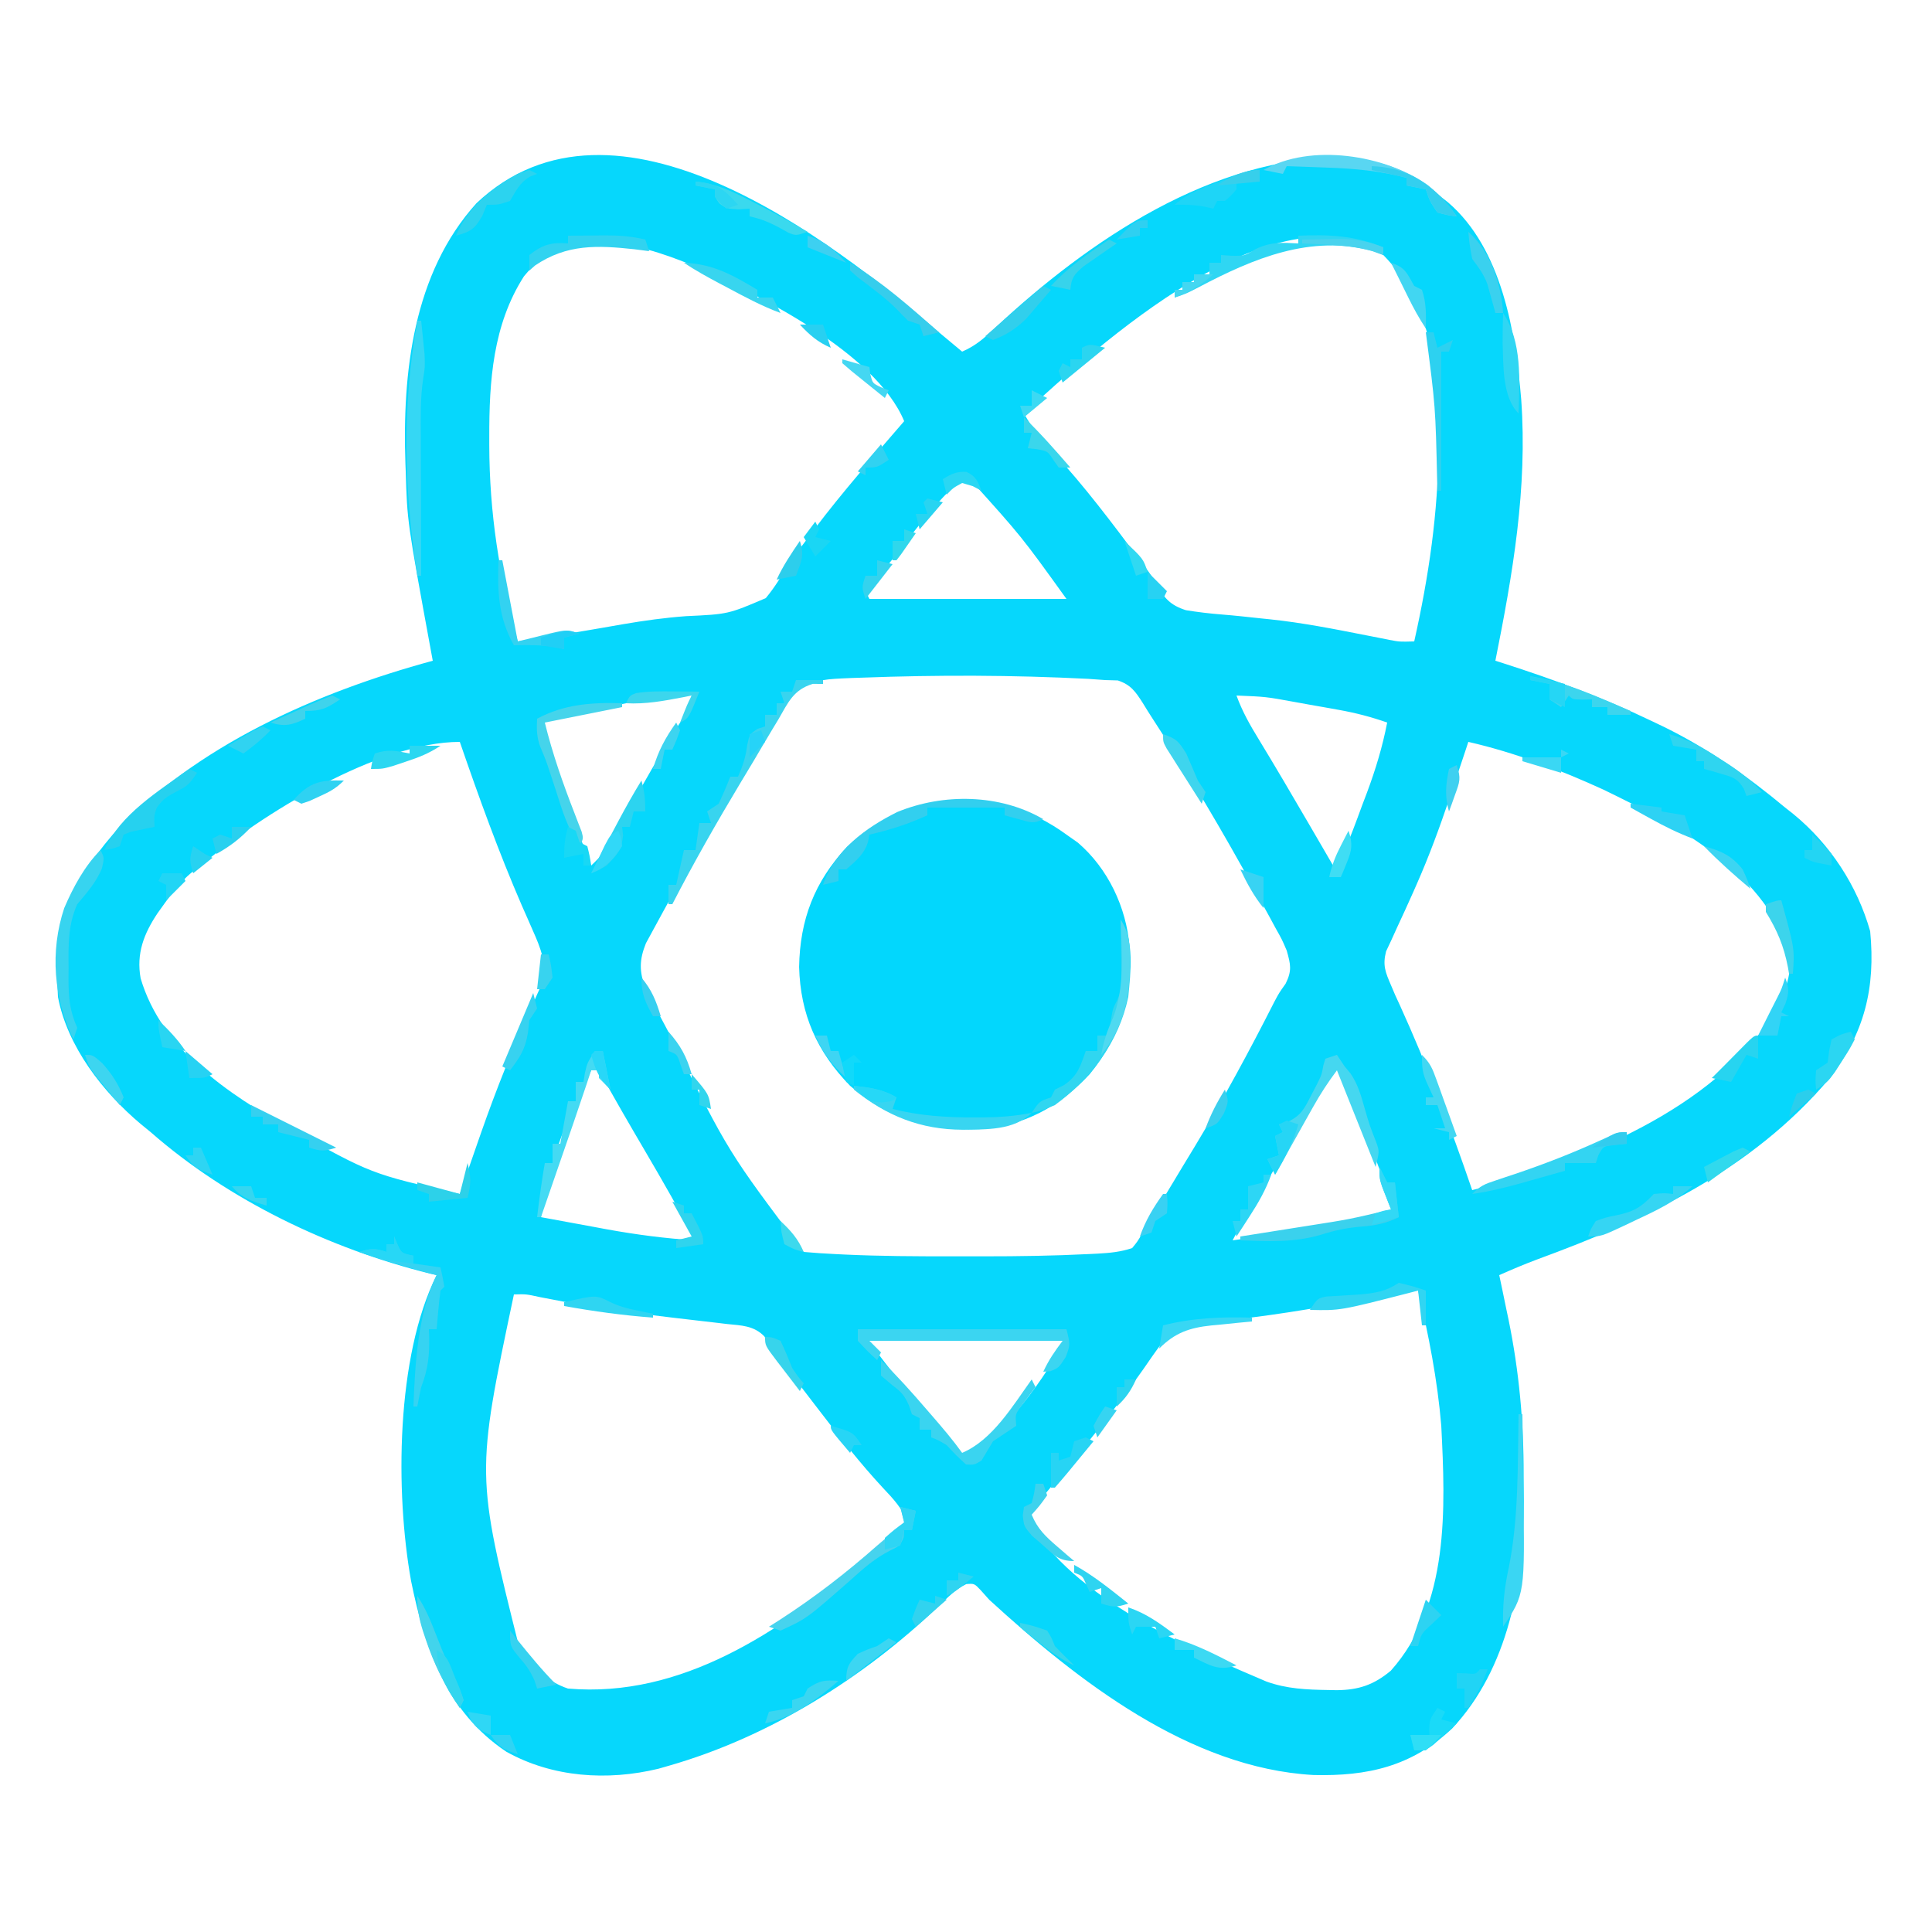 <?xml version="1.0" encoding="UTF-8"?>
<svg version="1.1" xmlns="http://www.w3.org/2000/svg" width="500" height="500">
<path d="M0 0 C1.994 1.674 3.996 3.338 6 5 C9.562 3.476 11.903 1.358 14.688 -1.312 C38.87 -23.807 70.864 -45.579 105.039 -45.277 C114.758 -44.597 122.806 -41.539 130 -35 C130.58 -34.545 131.16 -34.09 131.758 -33.621 C145.711 -21.639 149.243 0.085 150.688 17.383 C152.347 40.328 148.488 62.591 144 85 C144.646 85.205 145.292 85.409 145.958 85.62 C159.176 89.86 171.863 94.549 184.375 100.562 C185.46 101.08 186.544 101.597 187.661 102.13 C199.088 107.751 209.239 114.86 219 123 C219.699 123.552 220.397 124.103 221.117 124.672 C230.614 132.432 237.662 143.198 241 155 C242.416 169.685 239.56 181.427 230.336 193.258 C210.158 216.945 183.418 229.434 154.677 239.992 C151.4 241.226 148.199 242.578 145 244 C145.266 245.258 145.531 246.516 145.805 247.812 C146.162 249.542 146.519 251.271 146.875 253 C147.136 254.23 147.136 254.23 147.402 255.484 C150.143 268.883 151.355 282.061 151.316 295.709 C151.313 297.999 151.336 300.288 151.361 302.578 C151.451 323.108 147.364 345.81 132.836 361.309 C122.337 371.14 110.956 373.722 96.922 373.371 C64.781 371.578 35.787 348.864 13 328 C11.935 326.805 11.935 326.805 10.848 325.586 C9.161 323.799 9.161 323.799 7.066 323.957 C4.173 325.418 2.247 327.411 -0.062 329.688 C-19.586 348.279 -44 363.576 -70 371 C-71.286 371.369 -71.286 371.369 -72.598 371.746 C-85.802 374.943 -100.042 374.009 -111.969 367.34 C-127.474 356.967 -133.073 340.584 -136.624 323.104 C-140.706 300.263 -140.558 265.116 -130 244 C-130.55 243.876 -131.101 243.752 -131.668 243.625 C-157.646 237.181 -183.819 224.677 -204 207 C-204.852 206.304 -205.704 205.608 -206.582 204.891 C-216.354 196.665 -225.577 184.849 -228 172 C-229.103 154.773 -225.224 143.238 -213.875 130.062 C-192.362 106.944 -161.052 93.17 -131 85 C-131.12 84.35 -131.241 83.699 -131.365 83.029 C-137.62 48.976 -137.62 48.976 -138 36 C-138.026 35.324 -138.052 34.648 -138.078 33.952 C-138.894 10.519 -136.094 -15.291 -119.688 -33.406 C-83.883 -67.222 -28.052 -24.192 0 0 Z M-107.398 -14.496 C-115.451 -1.945 -116.412 12.638 -116.375 27.125 C-116.375 27.819 -116.376 28.512 -116.376 29.227 C-116.343 46.614 -113.81 63.288 -109 80 C-102.869 79.082 -96.746 78.135 -90.637 77.082 C-89.673 76.917 -88.71 76.753 -87.717 76.583 C-85.676 76.232 -83.636 75.877 -81.597 75.517 C-76.208 74.593 -70.885 73.862 -65.43 73.461 C-54.557 72.955 -54.557 72.955 -44.812 68.789 C-42.497 65.983 -40.767 63.177 -39 60 C-37.527 57.98 -36.026 55.98 -34.5 54 C-33.754 52.997 -33.007 51.994 -32.238 50.961 C-24.928 41.291 -16.915 32.174 -9 23 C-16.368 5.188 -47.197 -10.063 -64.164 -17.492 C-78.334 -23.308 -96.46 -28.107 -107.398 -14.496 Z M22 21 C24.157 24.889 26.644 27.953 29.688 31.188 C37.8 39.991 44.921 49.484 52.07 59.07 C52.563 59.71 53.056 60.35 53.564 61.01 C55 63 55 63 56.203 65.196 C58.337 68.804 59.864 70.643 63.943 71.924 C67.015 72.416 70.061 72.784 73.162 73.028 C76.626 73.301 80.077 73.689 83.531 74.059 C84.235 74.13 84.938 74.202 85.663 74.276 C94.075 75.159 102.324 76.791 110.62 78.427 C111.667 78.631 112.714 78.836 113.793 79.047 C114.706 79.231 115.619 79.415 116.559 79.604 C119.246 80.107 119.246 80.107 123 80 C126.795 63.051 129.169 46.83 129.312 29.438 C129.33 28.147 129.348 26.857 129.366 25.528 C129.354 9.305 126.863 -7.985 115 -20 C87.193 -38.727 40.693 3.851 22 21 Z M2.562 41.125 C-2.195 45.986 -6.285 51.323 -10.434 56.699 C-13.17 60.242 -16.041 63.641 -19 67 C-18.67 67.66 -18.34 68.32 -18 69 C-1.17 69 15.66 69 33 69 C21.344 52.801 21.344 52.801 8 38 C5.176 38 4.551 39.148 2.562 41.125 Z M-19.812 89.375 C-20.742 89.406 -21.672 89.437 -22.631 89.468 C-30.017 89.785 -30.017 89.785 -37 92 C-39.296 94.511 -40.932 97.31 -42.625 100.25 C-43.134 101.097 -43.644 101.944 -44.169 102.817 C-45.25 104.622 -46.322 106.433 -47.385 108.249 C-48.944 110.904 -50.535 113.538 -52.137 116.168 C-58.098 126.014 -63.778 136.02 -69.288 146.125 C-69.965 147.365 -70.647 148.603 -71.333 149.839 C-72.293 151.573 -73.235 153.318 -74.176 155.062 C-74.721 156.064 -75.267 157.066 -75.829 158.098 C-77.564 162.398 -77.596 165.429 -75.953 169.763 C-75.462 170.704 -74.971 171.644 -74.465 172.613 C-73.91 173.684 -73.356 174.755 -72.785 175.858 C-72.175 176.998 -71.566 178.138 -70.938 179.312 C-70.303 180.514 -69.67 181.716 -69.036 182.918 C-54.476 212.193 -54.476 212.193 -35 238 C-32.265 238.245 -29.554 238.424 -26.812 238.555 C-25.965 238.597 -25.118 238.639 -24.245 238.682 C-15.102 239.098 -5.963 239.151 3.188 239.13 C5.998 239.125 8.808 239.13 11.617 239.137 C20.652 239.14 29.663 239.007 38.688 238.555 C39.882 238.497 39.882 238.497 41.1 238.437 C44.27 238.259 46.973 238.009 50 237 C51.409 235.273 51.409 235.273 52.68 233.082 C53.19 232.251 53.699 231.421 54.225 230.565 C54.769 229.657 55.314 228.748 55.875 227.812 C56.447 226.871 57.02 225.929 57.609 224.958 C59.415 221.978 61.208 218.989 63 216 C64.108 214.173 65.216 212.346 66.324 210.52 C73.642 198.373 80.352 185.976 86.764 173.33 C88 171 88 171 89.716 168.578 C91.4 165.196 91.021 163.599 90 160 C88.783 157.15 88.783 157.15 87.191 154.324 C86.614 153.258 86.037 152.191 85.443 151.092 C84.822 149.969 84.202 148.845 83.562 147.688 C82.92 146.512 82.277 145.336 81.635 144.16 C73.41 129.144 64.704 114.427 55.353 100.081 C54.462 98.71 53.592 97.325 52.745 95.927 C50.868 92.987 49.658 91.219 46.289 90.098 C45.204 90.065 44.118 90.033 43 90 C41.529 89.895 40.057 89.789 38.586 89.684 C19.131 88.696 -0.347 88.645 -19.812 89.375 Z M77 94 C78.488 98.091 80.475 101.606 82.75 105.312 C87.109 112.47 91.346 119.695 95.562 126.938 C96.194 128.023 96.826 129.108 97.478 130.226 C98.986 132.817 100.493 135.408 102 138 C104.419 135.041 105.849 132.247 107.191 128.676 C107.579 127.646 107.966 126.617 108.365 125.557 C108.76 124.486 109.155 123.416 109.562 122.312 C110.161 120.736 110.161 120.736 110.771 119.127 C113.008 113.126 114.782 107.289 116 101 C111.845 99.526 107.803 98.489 103.465 97.711 C102.243 97.492 101.022 97.273 99.764 97.047 C98.501 96.825 97.238 96.603 95.938 96.375 C94.671 96.146 93.404 95.916 92.1 95.68 C84.597 94.31 84.597 94.31 77 94 Z M-82.938 96.375 C-84.831 96.708 -84.831 96.708 -86.764 97.047 C-88.596 97.376 -88.596 97.376 -90.465 97.711 C-91.575 97.91 -92.684 98.109 -93.828 98.314 C-96.986 98.997 -99.957 99.92 -103 101 C-100.908 109.5 -98.016 117.549 -94.812 125.688 C-94.349 126.878 -93.886 128.068 -93.408 129.295 C-92.277 132.199 -91.141 135.1 -90 138 C-87.305 135.462 -85.314 133.141 -83.59 129.867 C-83.162 129.069 -82.735 128.271 -82.294 127.449 C-81.846 126.599 -81.399 125.75 -80.938 124.875 C-76.673 116.927 -72.166 109.191 -67.353 101.562 C-64.888 98.051 -64.888 98.051 -64 94 C-70.437 93.804 -76.629 95.232 -82.938 96.375 Z M137 106 C136.76 106.732 136.52 107.464 136.272 108.218 C135.111 111.733 133.935 115.243 132.75 118.75 C132.533 119.393 132.316 120.037 132.093 120.7 C129.536 128.244 126.816 135.661 123.594 142.949 C123.314 143.583 123.034 144.217 122.746 144.87 C121.39 147.925 120.005 150.96 118.585 153.985 C118.088 155.082 117.59 156.179 117.078 157.309 C116.629 158.266 116.179 159.223 115.716 160.209 C114.786 163.835 115.539 165.596 117 169 C117.534 170.253 117.534 170.253 118.078 171.532 C118.465 172.369 118.852 173.207 119.25 174.07 C126.396 189.793 132.415 205.671 138 222 C165.406 215.144 200.864 201.218 216.398 175.703 C219.03 170.589 221.021 165.771 220 160 C212.66 138.913 190.906 127.537 171.953 118.352 C160.753 113.224 149.022 108.746 137 106 Z M-191 138 C-191.83 138.624 -192.66 139.248 -193.516 139.891 C-196.238 142.202 -198.122 144.592 -200.188 147.5 C-201.199 148.908 -201.199 148.908 -202.23 150.344 C-205.762 155.645 -207.767 160.76 -206.602 167.203 C-201.111 185.677 -183.953 197.139 -167.964 206.04 C-146.919 217.833 -146.919 217.833 -124 223 C-123.724 222.197 -123.449 221.394 -123.165 220.567 C-121.848 216.75 -120.521 212.936 -119.188 209.125 C-118.945 208.431 -118.703 207.737 -118.453 207.022 C-114.536 195.851 -110.202 184.967 -105.266 174.202 C-104.823 173.206 -104.379 172.21 -103.922 171.184 C-103.526 170.323 -103.13 169.463 -102.722 168.576 C-101.317 163.561 -103.105 159.306 -105.152 154.711 C-105.595 153.7 -106.037 152.688 -106.493 151.646 C-107.208 150.027 -107.208 150.027 -107.938 148.375 C-113.966 134.468 -119.064 120.326 -124 106 C-145.048 106 -175.502 124.803 -191 138 Z M102 189 C101.304 190.371 101.304 190.371 100.594 191.77 C93.761 205.026 86.112 217.783 78.439 230.564 C77.581 232.017 76.755 233.491 76 235 C97.093 232.031 97.093 232.031 118 228 C113.531 214.747 108.585 201.823 103 189 C102.67 189 102.34 189 102 189 Z M-90 191 C-98.805 209.457 -98.805 209.457 -103 229 C-98.585 229.822 -94.168 230.631 -89.75 231.438 C-88.515 231.668 -87.28 231.898 -86.008 232.135 C-78.345 233.526 -70.775 234.525 -63 235 C-67.195 227.195 -71.572 219.513 -76.062 211.875 C-80.123 204.96 -84.147 198.033 -88 191 C-88.66 191 -89.32 191 -90 191 Z M-110 249 C-119.844 295.596 -119.844 295.596 -108.492 340.875 C-105.299 345.422 -101.303 349.232 -96 351 C-66.554 353.52 -41.269 336.258 -19.555 318.184 C-15.651 314.847 -11.805 311.448 -8 308 C-9.543 304.38 -11.739 301.966 -14.438 299.125 C-20.381 292.736 -25.695 285.921 -31 279 C-31.563 278.268 -32.125 277.536 -32.705 276.781 C-43.857 262.258 -43.857 262.258 -45.182 259.858 C-47.932 257.047 -51.092 257.038 -54.832 256.656 C-56.003 256.514 -56.003 256.514 -57.198 256.37 C-58.869 256.168 -60.541 255.975 -62.214 255.789 C-66.546 255.307 -70.87 254.77 -75.195 254.238 C-76.046 254.135 -76.896 254.032 -77.772 253.926 C-86.329 252.872 -94.772 251.359 -103.23 249.699 C-106.853 248.909 -106.853 248.909 -110 249 Z M115.465 249.207 C114.095 249.466 112.726 249.724 111.356 249.981 C110.635 250.117 109.914 250.253 109.171 250.393 C96.701 252.736 84.303 254.803 71.656 255.974 C63.692 256.746 63.692 256.746 57.62 261.672 C56.021 263.807 54.506 265.986 53 268.188 C46.715 277.131 39.994 285.605 33 294 C31.987 295.221 30.974 296.443 29.961 297.664 C27.648 300.449 25.327 303.227 23 306 C30.851 325.21 64.018 340.387 82 348 C82.889 348.383 83.779 348.766 84.695 349.16 C89.972 351.083 95.187 351.29 100.75 351.375 C101.472 351.389 102.194 351.403 102.938 351.418 C108.65 351.365 112.565 350.034 116.941 346.379 C132.153 329.334 131.076 304.387 130 283 C129.024 271.187 126.731 259.522 124 248 C121.075 248 118.338 248.657 115.465 249.207 Z M-19 260 C-13.97 266.712 -13.97 266.712 -8.75 273.25 C-7.993 274.169 -7.237 275.088 -6.457 276.035 C-2.316 281.033 1.837 286.02 6 291 C16.278 286.628 28.075 269.849 33 260 C15.84 260 -1.32 260 -19 260 Z " fill="#06D7FC" transform="translate(243,86)"/>
<path d="M0 0 C0.969 0.681 1.939 1.361 2.938 2.062 C10.751 8.745 15.515 18.867 16.312 28.953 C16.822 41.632 14.207 52.016 6 62 C-1.764 70.385 -11.137 75.48 -22.602 76.238 C-35.726 76.601 -45.853 73.801 -56 65 C-64.586 56.177 -68.863 46.531 -69.188 34.25 C-68.987 22.045 -65.236 12.185 -56.812 3.188 C-40.623 -11.944 -17.776 -13.036 0 0 Z " fill="#02D7FD" transform="translate(276,216)"/>
<path d="M0 0 C0.33 0 0.66 0 1 0 C1.198 1.853 1.383 3.708 1.562 5.562 C1.667 6.595 1.771 7.628 1.879 8.691 C2 12 2 12 1.514 15.021 C0.765 19.989 0.876 24.952 0.902 29.965 C0.904 30.998 0.905 32.031 0.907 33.096 C0.912 36.377 0.925 39.657 0.938 42.938 C0.943 45.17 0.947 47.402 0.951 49.635 C0.962 55.09 0.979 60.545 1 66 C0.67 66 0.34 66 0 66 C-3.483 43.446 -3.978 22.468 0 0 Z " fill="#35D7F4" transform="translate(108,83)"/>
<path d="M0 0 C2.31 0 4.62 0 7 0 C7 0.33 7 0.66 7 1 C6.125 0.996 5.249 0.992 4.348 0.988 C-0.676 2.506 -2.013 5.795 -4.562 10.188 C-5.071 11.03 -5.58 11.872 -6.104 12.739 C-7.755 15.482 -9.377 18.241 -11 21 C-12.127 22.877 -13.256 24.754 -14.387 26.629 C-20.567 36.928 -26.496 47.324 -32 58 C-32.33 58 -32.66 58 -33 58 C-33 56.35 -33 54.7 -33 53 C-32.34 53 -31.68 53 -31 53 C-30.34 50.03 -29.68 47.06 -29 44 C-28.01 44 -27.02 44 -26 44 C-25.67 41.69 -25.34 39.38 -25 37 C-24.01 37 -23.02 37 -22 37 C-22.495 35.515 -22.495 35.515 -23 34 C-22.01 33.34 -21.02 32.68 -20 32 C-18.929 29.699 -17.92 27.366 -17 25 C-16.34 25 -15.68 25 -15 25 C-13.757 22.184 -12.987 19.89 -12.625 16.812 C-12 14 -12 14 -9.938 12.625 C-9.298 12.419 -8.659 12.213 -8 12 C-8 11.01 -8 10.02 -8 9 C-7.01 9 -6.02 9 -5 9 C-5 8.01 -5 7.02 -5 6 C-4.34 6 -3.68 6 -3 6 C-3.33 5.01 -3.66 4.02 -4 3 C-3.01 3 -2.02 3 -1 3 C-0.67 2.01 -0.34 1.02 0 0 Z " fill="#38D4EF" transform="translate(206,176)"/>
<path d="M0 0 C-2.547 1.274 -3.428 0.802 -6.125 0.062 C-6.849 -0.132 -7.574 -0.327 -8.32 -0.527 C-8.875 -0.683 -9.429 -0.839 -10 -1 C-10 -1.66 -10 -2.32 -10 -3 C-16.6 -3 -23.2 -3 -30 -3 C-30 -2.34 -30 -1.68 -30 -1 C-34.961 1.274 -39.678 2.786 -45 4 C-45.115 4.603 -45.229 5.207 -45.348 5.828 C-46.335 9.116 -48.467 10.776 -51 13 C-51.66 13 -52.32 13 -53 13 C-53 13.99 -53 14.98 -53 16 C-54.32 16.33 -55.64 16.66 -57 17 C-53.966 8.054 -46.01 2.247 -37.805 -1.844 C-25.892 -6.755 -11.232 -6.544 0 0 Z " fill="#32CFEF" transform="translate(270,212)"/>
<path d="M0 0 C0.66 0.99 1.32 1.98 2 3 C2.494 3.589 2.987 4.178 3.496 4.785 C5.381 7.561 6.143 10.216 7.062 13.438 C8.409 18.126 8.409 18.126 10.184 22.66 C11 25 11 25 10 29 C6.7 20.75 3.4 12.5 0 4 C-2.344 7.125 -4.238 10.039 -6.137 13.422 C-6.714 14.447 -7.29 15.471 -7.885 16.527 C-8.777 18.123 -8.777 18.123 -9.688 19.75 C-10.597 21.368 -10.597 21.368 -11.525 23.02 C-13.019 25.678 -14.511 28.338 -16 31 C-16.66 29.68 -17.32 28.36 -18 27 C-17.01 26.67 -16.02 26.34 -15 26 C-15.33 24.35 -15.66 22.7 -16 21 C-15.34 20.67 -14.68 20.34 -14 20 C-14.33 19.34 -14.66 18.68 -15 18 C-14.242 17.781 -13.484 17.562 -12.703 17.336 C-9.271 15.64 -8.471 14.004 -6.75 10.625 C-6.25 9.669 -5.75 8.712 -5.234 7.727 C-3.942 5.133 -3.942 5.133 -3.516 2.711 C-3.345 2.146 -3.175 1.582 -3 1 C-2.01 0.67 -1.02 0.34 0 0 Z " fill="#45D7F0" transform="translate(346,273)"/>
<path d="M0 0 C0.268 0.639 0.536 1.279 0.812 1.938 C1.887 4.331 1.887 4.331 5 5 C5 5.66 5 6.32 5 7 C7.31 7.33 9.62 7.66 12 8 C12.382 9.656 12.714 11.325 13 13 C12.67 13.33 12.34 13.66 12 14 C11.767 15.682 11.587 17.371 11.438 19.062 C11.354 19.982 11.27 20.901 11.184 21.848 C11.093 22.913 11.093 22.913 11 24 C10.34 24 9.68 24 9 24 C9.023 24.58 9.046 25.16 9.07 25.758 C9.183 30.653 8.786 34.377 7 39 C6.639 40.661 6.295 42.326 6 44 C5.67 44 5.34 44 5 44 C5.383 33.325 6.15 19.7 11 10 C10.31 9.818 9.621 9.636 8.91 9.449 C2.863 7.832 -3.088 6.058 -9 4 C-5.99 3.066 -5.133 2.956 -2 4 C-2 3.34 -2 2.68 -2 2 C-1.34 2 -0.68 2 0 2 C0 1.34 0 0.68 0 0 Z " fill="#36D3F2" transform="translate(102,320)"/>
<path d="M0 0 C8.054 -0.336 14.498 -0.052 22 3 C22 3.66 22 4.32 22 5 C21.134 4.67 20.267 4.34 19.375 4 C3.315 -0.459 -11.722 5.919 -25.699 13.293 C-29 15 -29 15 -32 16 C-32 15.34 -32 14.68 -32 14 C-31.34 14 -30.68 14 -30 14 C-30 13.34 -30 12.68 -30 12 C-29.01 12 -28.02 12 -27 12 C-27 11.34 -27 10.68 -27 10 C-25.68 10 -24.36 10 -23 10 C-23 9.01 -23 8.02 -23 7 C-22.01 7 -21.02 7 -20 7 C-20 6.34 -20 5.68 -20 5 C-18.701 5.093 -18.701 5.093 -17.375 5.188 C-13.96 5.231 -13.96 5.231 -11.125 3.5 C-7.09 1.563 -4.433 1.771 0 2 C0 1.34 0 0.68 0 0 Z " fill="#2FD6F3" transform="translate(336,61)"/>
<path d="M0 0 C4.112 3.996 7.884 8.22 11.625 12.562 C12.484 13.552 12.484 13.552 13.359 14.561 C16.016 17.634 18.63 20.697 21 24 C28.873 20.676 34.147 11.747 39 5 C39.495 5.99 39.495 5.99 40 7 C39.639 7.471 39.278 7.941 38.906 8.426 C38.442 9.048 37.978 9.671 37.5 10.312 C37.036 10.927 36.572 11.542 36.094 12.176 C34.743 14.074 34.743 14.074 35 17 C33 18.333 31 19.667 29 21 C27.994 22.663 26.993 24.329 26 26 C24.125 27.125 24.125 27.125 22 27 C19.5 24.688 19.5 24.688 17 22 C14.834 20.705 14.834 20.705 13 20 C13 19.34 13 18.68 13 18 C12.01 18 11.02 18 10 18 C10 17.01 10 16.02 10 15 C9.34 14.67 8.68 14.34 8 14 C7.629 12.886 7.629 12.886 7.25 11.75 C5.974 8.942 5.24 8.231 2.875 6.438 C1.452 5.231 1.452 5.231 0 4 C0 2.68 0 1.36 0 0 Z " fill="#3AD4F0" transform="translate(228,352)"/>
<path d="M0 0 C1 2 1 2 0.375 4.75 C-1.202 8.478 -3.418 10.902 -6 14 C-8.453 19.436 -8.299 24.717 -8.25 30.562 C-8.258 31.495 -8.265 32.428 -8.273 33.389 C-8.26 38.132 -7.981 41.626 -6 46 C-6.33 46.99 -6.66 47.98 -7 49 C-12.108 38.441 -13.119 26.2 -9.375 15 C-7.117 9.707 -4.106 4.106 0 0 Z " fill="#37D4F0" transform="translate(26,220)"/>
<path d="M0 0 C3.664 5.496 2.6 13.543 2 20 C-0.455 31.605 -7.508 41.08 -17 48 C-20.562 49.5 -20.562 49.5 -23 50 C-21 47 -21 47 -18 46 C-17.67 45.34 -17.34 44.68 -17 44 C-15.824 43.412 -15.824 43.412 -14.625 42.812 C-11.034 40.333 -10.456 38.061 -9 34 C-8.01 34 -7.02 34 -6 34 C-6 32.68 -6 31.36 -6 30 C-5.01 30 -4.02 30 -3 30 C-2.814 28.391 -2.814 28.391 -2.625 26.75 C-2 23 -2 23 -0.973 21.05 C0.157 18.669 0.231 17.076 0.195 14.453 C0.189 13.609 0.182 12.764 0.176 11.895 C0.159 11.022 0.142 10.149 0.125 9.25 C0.116 8.362 0.107 7.474 0.098 6.559 C0.074 4.372 0.041 2.186 0 0 Z " fill="#30D6F0" transform="translate(290,238)"/>
<path d="M0 0 C17.82 0 35.64 0 54 0 C55 4 55 4 53.812 7.188 C52 10 52 10 49.812 10.875 C48.915 10.937 48.915 10.937 48 11 C49.424 7.932 50.908 5.79 53 3 C36.5 3 20 3 3 3 C3.99 3.99 4.98 4.98 6 6 C5.67 6.66 5.34 7.32 5 8 C2.5 5.688 2.5 5.688 0 3 C0 2.01 0 1.02 0 0 Z " fill="#3BD5F1" transform="translate(222,344)"/>
<path d="M0 0 C0.66 0 1.32 0 2 0 C2.66 3.3 3.32 6.6 4 10 C3.01 9.01 2.02 8.02 1 7 C1 6.34 1 5.68 1 5 C0.34 5 -0.32 5 -1 5 C-1.388 6.174 -1.776 7.349 -2.176 8.559 C-4.46 15.411 -6.829 22.235 -9.188 29.062 C-9.656 30.419 -10.124 31.775 -10.592 33.131 C-11.727 36.421 -12.864 39.71 -14 43 C-14.33 43 -14.66 43 -15 43 C-14.434 38.31 -13.815 33.655 -13 29 C-12.34 29 -11.68 29 -11 29 C-11 27.35 -11 25.7 -11 24 C-10.34 24 -9.68 24 -9 24 C-8.34 20.37 -7.68 16.74 -7 13 C-6.34 13 -5.68 13 -5 13 C-5 11.35 -5 9.7 -5 8 C-4.34 8 -3.68 8 -3 8 C-2.876 7.237 -2.752 6.474 -2.625 5.688 C-2 3 -2 3 0 0 Z " fill="#44DAF3" transform="translate(154,272)"/>
<path d="M0 0 C4.056 0.468 7.466 0.88 11 3 C10.67 3.99 10.34 4.98 10 6 C16.942 7.747 23.689 8.193 30.812 8.188 C31.624 8.188 32.436 8.189 33.273 8.189 C37.619 8.15 41.721 7.861 46 7 C41.431 11.569 34.31 11.275 28.188 11.375 C17.259 11.35 8.506 7.826 0 1 C0 0.67 0 0.34 0 0 Z " fill="#38D5F1" transform="translate(221,281)"/>
<path d="M0 0 C2.885 2.397 5.267 4.988 7.438 8.062 C5.062 7.75 5.062 7.75 2.438 7.062 C0.438 4.062 0.438 4.062 -0.562 1.062 C-3.038 0.568 -3.038 0.568 -5.562 0.062 C-5.562 -0.598 -5.562 -1.258 -5.562 -1.938 C-12.474 -3.696 -19.009 -4.336 -26.125 -4.562 C-27.134 -4.601 -28.142 -4.64 -29.182 -4.68 C-31.642 -4.773 -34.102 -4.859 -36.562 -4.938 C-36.892 -4.277 -37.222 -3.618 -37.562 -2.938 C-39.212 -3.268 -40.862 -3.598 -42.562 -3.938 C-30.407 -10.95 -11.02 -7.869 0 0 Z " fill="#59D6F2" transform="translate(369.562,47.938)"/>
<path d="M0 0 C0.66 1.32 1.32 2.64 2 4 C2.66 4 3.32 4 4 4 C4.495 8.455 4.495 8.455 5 13 C1.77 14.615 -1.073 15.166 -4.625 15.438 C-8.37 15.735 -11.612 16.422 -15.188 17.562 C-22.097 19.608 -28.856 19.26 -36 19 C-36 18.67 -36 18.34 -36 18 C-35.103 17.859 -34.206 17.718 -33.281 17.573 C-29.919 17.043 -26.557 16.509 -23.195 15.974 C-21.746 15.744 -20.297 15.515 -18.848 15.287 C-7.838 13.567 -7.838 13.567 3 11 C2.77 10.415 2.54 9.83 2.303 9.228 C0 3.375 0 3.375 0 0 Z " fill="#3AD1ED" transform="translate(357,302)"/>
<path d="M0 0 C0 0.99 0 1.98 0 3 C-1.423 3.124 -1.423 3.124 -2.875 3.25 C-6.105 3.651 -6.105 3.651 -7.375 6.062 C-7.581 6.702 -7.787 7.341 -8 8 C-10.64 8 -13.28 8 -16 8 C-16 8.66 -16 9.32 -16 10 C-18.874 10.816 -21.749 11.628 -24.625 12.438 C-25.433 12.668 -26.241 12.898 -27.074 13.135 C-31.367 14.339 -35.575 15.377 -40 16 C-37.882 13.882 -36.777 13.434 -33.992 12.52 C-32.77 12.109 -32.77 12.109 -31.523 11.69 C-30.649 11.4 -29.775 11.111 -28.875 10.812 C-21.356 8.265 -14.067 5.444 -6.851 2.134 C-2.178 0 -2.178 0 0 0 Z " fill="#33D4F2" transform="translate(421,293)"/>
<path d="M0 0 C0.33 0 0.66 0 1 0 C1.075 4.834 1.129 9.668 1.165 14.502 C1.18 16.139 1.2 17.775 1.226 19.412 C1.651 46.524 1.651 46.524 -4 55 C-4.135 49.663 -3.725 45.114 -2.562 39.875 C0.071 26.833 -0.236 13.256 0 0 Z " fill="#3AD6F3" transform="translate(393,366)"/>
<path d="M0 0 C1.32 0.33 2.64 0.66 4 1 C3.67 2.65 3.34 4.3 3 6 C2.34 6 1.68 6 1 6 C0.959 6.598 0.917 7.196 0.875 7.812 C0 10 0 10 -2.637 11.277 C-6.573 13.293 -9.429 15.804 -12.688 18.75 C-24.226 28.895 -24.226 28.895 -31 32 C-31.99 31.67 -32.98 31.34 -34 31 C-33.068 30.406 -32.136 29.811 -31.176 29.199 C-22.19 23.387 -14.022 17.071 -6 10 C-4.564 8.769 -3.127 7.539 -1.688 6.312 C-0.801 5.549 0.086 4.786 1 4 C0.505 2.02 0.505 2.02 0 0 Z " fill="#46D3EE" transform="translate(233,390)"/>
<path d="M0 0 C0 0.33 0 0.66 0 1 C-6.6 2.32 -13.2 3.64 -20 5 C-17.997 13.129 -15.291 20.836 -12.25 28.624 C-11.946 29.42 -11.641 30.215 -11.328 31.035 C-11.049 31.751 -10.769 32.466 -10.481 33.203 C-10 35 -10 35 -11 37 C-13.985 32.594 -15.426 28.025 -17 23 C-17.517 21.415 -18.038 19.832 -18.562 18.25 C-18.807 17.508 -19.052 16.765 -19.305 16 C-19.864 14.391 -20.512 12.814 -21.188 11.25 C-22.105 8.709 -22.153 6.682 -22 4 C-14.971 0.241 -7.85 -0.249 0 0 Z " fill="#45D4EB" transform="translate(161,182)"/>
<path d="M0 0 C2.396 -0.027 4.792 -0.047 7.188 -0.062 C7.861 -0.071 8.535 -0.079 9.229 -0.088 C12.954 -0.106 16.379 0.107 20 1 C20.33 1.99 20.66 2.98 21 4 C19.721 3.835 18.442 3.67 17.125 3.5 C7.618 2.485 -0.252 2.12 -8.5 7.688 C-8.995 8.121 -9.49 8.554 -10 9 C-10 7.68 -10 6.36 -10 5 C-6.67 2.336 -4.223 1.638 0 2 C0 1.34 0 0.68 0 0 Z " fill="#31D3F0" transform="translate(147,61)"/>
<path d="M0 0 C0.66 0.33 1.32 0.66 2 1 C0.04 3.939 -0.541 4.477 -3.5 5.938 C-5.834 7.209 -6.892 7.845 -8.438 10.062 C-9.139 12.144 -9.139 12.144 -9 15 C-9.566 15.11 -10.132 15.219 -10.715 15.332 C-11.448 15.491 -12.182 15.649 -12.938 15.812 C-13.668 15.963 -14.399 16.114 -15.152 16.27 C-15.762 16.511 -16.372 16.752 -17 17 C-17.33 17.99 -17.66 18.98 -18 20 C-20.062 20.688 -20.062 20.688 -22 21 C-17.863 11.723 -7.99 5.753 0 0 Z " fill="#26D1EF" transform="translate(49,199)"/>
<path d="M0 0 C0.33 0 0.66 0 1 0 C2.32 6.93 3.64 13.86 5 21 C7.083 20.484 9.166 19.969 11.312 19.438 C17.625 17.875 17.625 17.875 21 19 C19.68 19.33 18.36 19.66 17 20 C17 20.99 17 21.98 17 23 C16.34 22.835 15.68 22.67 15 22.5 C11.269 21.878 7.781 21.936 4 22 C-0.055 14.759 -0.264 8.121 0 0 Z " fill="#33D2F1" transform="translate(129,145)"/>
<path d="M0 0 C0.66 0.33 1.32 0.66 2 1 C1.402 1.227 0.804 1.454 0.188 1.688 C-2.561 3.337 -3.392 5.274 -5 8 C-8 9 -8 9 -11 9 C-11.392 9.949 -11.784 10.898 -12.188 11.875 C-14.198 15.341 -15.227 15.98 -19 17 C-15.785 9.4 -9.962 5.003 -3 1 C-2.01 0.67 -1.02 0.34 0 0 Z " fill="#2CD3EF" transform="translate(137,44)"/>
<path d="M0 0 C3.688 0.875 3.688 0.875 7 2 C7 4.97 7 7.94 7 11 C6.67 11 6.34 11 6 11 C5.67 8.03 5.34 5.06 5 2 C4.261 2.193 3.523 2.387 2.762 2.586 C-15.147 7.183 -15.147 7.183 -23 7 C-21 4 -21 4 -18.645 3.523 C-17.71 3.474 -16.775 3.425 -15.812 3.375 C-14.829 3.309 -13.845 3.244 -12.832 3.176 C-11.897 3.118 -10.963 3.06 -10 3 C-6.053 2.624 -3.395 2.263 0 0 Z " fill="#31D5F2" transform="translate(362,332)"/>
<path d="M0 0 C0.826 2.892 1 4.887 1 8 C0.01 8 -0.98 8 -2 8 C-2.33 9.32 -2.66 10.64 -3 12 C-3.66 12 -4.32 12 -5 12 C-4.918 12.722 -4.835 13.444 -4.75 14.188 C-5.082 17.918 -6.419 19.347 -9 22 C-11.25 23.312 -11.25 23.312 -13 24 C-11.106 20.143 -9.083 16.355 -7.062 12.562 C-6.715 11.907 -6.368 11.252 -6.01 10.576 C-4.099 6.989 -2.129 3.464 0 0 Z " fill="#2CD4F0" transform="translate(166,202)"/>
<path d="M0 0 C0.66 0 1.32 0 2 0 C2.33 1.32 2.66 2.64 3 4 C4.32 3.34 5.64 2.68 7 2 C6.67 2.99 6.34 3.98 6 5 C5.34 5 4.68 5 4 5 C4 16.88 4 28.76 4 41 C3.67 41 3.34 41 3 41 C2.98 40.255 2.96 39.511 2.94 38.744 C2.507 19.278 2.507 19.278 0 0 Z " fill="#2DD1F0" transform="translate(369,86)"/>
<path d="M0 0 C0 0.99 0 1.98 0 3 C-1.98 3 -3.96 3 -6 3 C-6 3.66 -6 4.32 -6 5 C-7.375 6.625 -7.375 6.625 -9 8 C-9.66 8 -10.32 8 -11 8 C-11.33 8.66 -11.66 9.32 -12 10 C-12.722 9.835 -13.444 9.67 -14.188 9.5 C-16.864 9.024 -19.289 8.923 -22 9 C-18.367 5.833 -14.337 4.429 -9.875 2.812 C-9.147 2.54 -8.418 2.267 -7.668 1.986 C-2.281 0 -2.281 0 0 0 Z " fill="#1ED5F7" transform="translate(326,44)"/>
<path d="M0 0 C5.312 0.555 9.279 2.384 13.938 4.812 C14.615 5.156 15.292 5.5 15.99 5.854 C20.404 8.109 24.713 10.513 29 13 C26 14 26 14 24.098 13.258 C23.426 12.884 22.754 12.51 22.062 12.125 C19.379 10.646 17.005 9.632 14 9 C14 8.34 14 7.68 14 7 C13.072 7.062 12.144 7.124 11.188 7.188 C8 7 8 7 6.125 5.625 C5 4 5 4 5 2 C3.35 1.67 1.7 1.34 0 1 C0 0.67 0 0.34 0 0 Z " fill="#3AD9EE" transform="translate(180,47)"/>
<path d="M0 0 C4.978 1.416 8.851 3.562 13.125 6.375 C13.732 6.762 14.339 7.148 14.965 7.547 C18.35 9.745 21.27 12.025 24 15 C22.68 15.33 21.36 15.66 20 16 C19.765 15.376 19.531 14.752 19.289 14.109 C17.632 11.397 16.386 11.11 13.375 10.25 C12.558 10.008 11.74 9.765 10.898 9.516 C10.272 9.345 9.645 9.175 9 9 C9 8.34 9 7.68 9 7 C8.34 7 7.68 7 7 7 C7 6.01 7 5.02 7 4 C4.03 3.505 4.03 3.505 1 3 C0.67 2.01 0.34 1.02 0 0 Z " fill="#2FD5F0" transform="translate(432,190)"/>
<path d="M0 0 C1.65 0 3.3 0 5 0 C0.582 3.964 -4.297 6.272 -9.625 8.75 C-10.484 9.161 -11.342 9.572 -12.227 9.996 C-18.614 13 -18.614 13 -22 13 C-21.336 11.094 -21.336 11.094 -20 9 C-17.539 8.094 -17.539 8.094 -14.625 7.5 C-10.077 6.568 -8.171 5.348 -5 2 C-2.25 1.75 -2.25 1.75 0 2 C0 1.34 0 0.68 0 0 Z " fill="#35D5F3" transform="translate(433,307)"/>
<path d="M0 0 C9.213 1.508 17.474 5.339 26 9 C26 9.33 26 9.66 26 10 C24.02 10 22.04 10 20 10 C20 9.34 20 8.68 20 8 C18.68 8 17.36 8 16 8 C16 7.34 16 6.68 16 6 C15.196 6.021 14.391 6.041 13.562 6.062 C11 6 11 6 10 5 C9.01 6.485 9.01 6.485 8 8 C7.01 7.34 6.02 6.68 5 6 C5 4.68 5 3.36 5 2 C3.35 1.67 1.7 1.34 0 1 C0 0.67 0 0.34 0 0 Z " fill="#3CD5EE" transform="translate(396,175)"/>
<path d="M0 0 C2.155 3.232 3.483 6.529 4.875 10.125 C6.896 15.293 9.008 20.369 11.434 25.363 C11.621 25.903 11.807 26.444 12 27 C11.67 27.66 11.34 28.32 11 29 C7.113 23.323 4.285 17.63 2.125 11.125 C1.91 10.483 1.695 9.841 1.474 9.179 C0.436 5.913 0 3.473 0 0 Z " fill="#42D4EC" transform="translate(108,413)"/>
<path d="M0 0 C4.95 7.424 4.27 17.39 4 26 C-0.25 21.75 0.093 13.472 -0.125 7.695 C-0.125 5.127 -0.093 2.567 0 0 Z " fill="#30D6F3" transform="translate(389,81)"/>
<path d="M0 0 C8.426 5.082 15.637 11.527 23 18 C21.68 18.33 20.36 18.66 19 19 C18.67 18.01 18.34 17.02 18 16 C17.01 15.67 16.02 15.34 15 15 C13.879 13.879 12.762 12.753 11.672 11.602 C8.673 8.729 5.31 6.287 2.012 3.77 C1.348 3.186 0.684 2.602 0 2 C0 1.34 0 0.68 0 0 Z " fill="#36CDEC" transform="translate(220,68)"/>
<path d="M0 0 C2.48 3.721 2.384 6.685 2.375 11 C2.374 11.759 2.373 12.519 2.372 13.302 C2.2 21.544 0.191 28.501 -5 35 C-4.408 31.476 -3.41 28.616 -1.938 25.375 C1.165 17.232 0.32 8.565 0 0 Z " fill="#4FD9F0" transform="translate(290,238)"/>
<path d="M0 0 C7.481 0.282 12.651 3.183 19 7 C19 7.66 19 8.32 19 9 C20.32 9 21.64 9 23 9 C23.66 10.32 24.32 11.64 25 13 C20.232 11.253 15.844 8.887 11.375 6.5 C10.612 6.097 9.849 5.693 9.062 5.277 C5.938 3.617 2.948 1.966 0 0 Z " fill="#38D5EF" transform="translate(177,68)"/>
<path d="M0 0 C0.66 0.33 1.32 0.66 2 1 C1.67 1.66 1.34 2.32 1 3 C2.32 3.33 3.64 3.66 5 4 C3.737 5.176 2.465 6.34 1.188 7.5 C0.48 8.15 -0.228 8.799 -0.957 9.469 C-3 11 -3 11 -6 11 C-6.33 9.68 -6.66 8.36 -7 7 C-4.525 7.495 -4.525 7.495 -2 8 C-2.062 6.855 -2.062 6.855 -2.125 5.688 C-2 3 -2 3 0 0 Z " fill="#1ADAF8" transform="translate(372,442)"/>
<path d="M0 0 C7.78 0.283 13.238 3.124 18.68 8.73 C19.84 10.11 20.929 11.549 22 13 C19.625 12.688 19.625 12.688 17 12 C15 9 15 9 14 6 C12.35 5.67 10.7 5.34 9 5 C9 4.34 9 3.68 9 3 C4.545 2.01 4.545 2.01 0 1 C0 0.67 0 0.34 0 0 Z " fill="#33CFEF" transform="translate(355,43)"/>
<path d="M0 0 C7.333 3.667 14.667 7.333 22 11 C18.867 12.044 18.01 11.934 15 11 C15 10.34 15 9.68 15 9 C14.422 8.856 13.845 8.711 13.25 8.562 C11.167 8.042 9.083 7.521 7 7 C7 6.34 7 5.68 7 5 C5.68 5 4.36 5 3 5 C3 4.34 3 3.68 3 3 C2.01 3 1.02 3 0 3 C0 2.01 0 1.02 0 0 Z " fill="#35D0F0" transform="translate(65,286)"/>
<path d="M0 0 C2.157 2.157 2.706 3.518 3.727 6.352 C4.036 7.202 4.345 8.053 4.664 8.93 C4.981 9.819 5.298 10.709 5.625 11.625 C5.95 12.522 6.275 13.419 6.609 14.344 C7.411 16.561 8.208 18.779 9 21 C8.34 21.33 7.68 21.66 7 22 C7 21.34 7 20.68 7 20 C5.68 19.67 4.36 19.34 3 19 C3.99 19 4.98 19 6 19 C5.34 17.02 4.68 15.04 4 13 C3.01 13 2.02 13 1 13 C1 12.34 1 11.68 1 11 C1.66 11 2.32 11 3 11 C2.505 9.928 2.01 8.855 1.5 7.75 C0.113 4.746 0 3.541 0 0 Z " fill="#42D7F2" transform="translate(368,273)"/>
<path d="M0 0 C0.33 0.66 0.66 1.32 1 2 C-0.328 4.531 -0.328 4.531 -2.25 7.5 C-2.874 8.48 -3.498 9.459 -4.141 10.469 C-6 13 -6 13 -9 15 C-9.188 12.625 -9.188 12.625 -9 10 C-8.01 9.34 -7.02 8.68 -6 8 C-5.876 7.01 -5.753 6.02 -5.625 5 C-5.419 4.01 -5.213 3.02 -5 2 C-2.438 0.625 -2.438 0.625 0 0 Z " fill="#2BD6F2" transform="translate(479,267)"/>
<path d="M0 0 C2.64 0 5.28 0 8 0 C4.985 2.01 2.425 2.992 -1 4.125 C-2.052 4.478 -3.104 4.831 -4.188 5.195 C-7 6 -7 6 -10 6 C-9.688 4.062 -9.688 4.062 -9 2 C-5.522 0.841 -3.541 1.292 0 2 C0 1.34 0 0.68 0 0 Z " fill="#2BD7F1" transform="translate(106,193)"/>
<path d="M0 0 C0.66 0 1.32 0 2 0 C2.33 0.99 2.66 1.98 3 3 C1.062 5.688 1.062 5.688 -1 8 C0.503 11.668 2.637 13.689 5.625 16.25 C6.442 16.956 7.26 17.663 8.102 18.391 C8.728 18.922 9.355 19.453 10 20 C5.939 20 4.819 18.472 1.812 15.812 C0.911 15.035 0.01 14.258 -0.918 13.457 C-3 11 -3 11 -3.301 8.199 C-3.202 7.473 -3.102 6.748 -3 6 C-2.34 5.67 -1.68 5.34 -1 5 C-0.344 2.473 -0.344 2.473 0 0 Z " fill="#3ED2ED" transform="translate(268,384)"/>
<path d="M0 0 C0.66 0.33 1.32 0.66 2 1 C0.358 3.003 -1.289 5.002 -2.938 7 C-3.406 7.572 -3.875 8.145 -4.357 8.734 C-5.549 10.175 -6.772 11.59 -8 13 C-8.33 13 -8.66 13 -9 13 C-9 10.03 -9 7.06 -9 4 C-8.34 4 -7.68 4 -7 4 C-7 4.66 -7 5.32 -7 6 C-6.01 5.67 -5.02 5.34 -4 5 C-3.835 4.34 -3.67 3.68 -3.5 3 C-3.335 2.34 -3.17 1.68 -3 1 C-2.01 0.67 -1.02 0.34 0 0 Z " fill="#27D4F4" transform="translate(281,372)"/>
<path d="M0 0 C0 1.98 0 3.96 0 6 C-0.99 5.67 -1.98 5.34 -3 5 C-4.32 7.31 -5.64 9.62 -7 12 C-8.65 11.67 -10.3 11.34 -12 11 C-10.837 9.837 -9.673 8.673 -8.508 7.512 C-7.456 6.457 -6.409 5.397 -5.367 4.332 C-1.107 0 -1.107 0 0 0 Z " fill="#27D4F0" transform="translate(455,268)"/>
<path d="M0 0 C5.78 5.07 8.5 13.502 9 21 C8.34 21 7.68 21 7 21 C6.818 20.325 6.636 19.649 6.449 18.953 C6.198 18.061 5.946 17.169 5.688 16.25 C5.444 15.368 5.2 14.487 4.949 13.578 C3.974 10.928 2.686 9.236 1 7 C0.312 3.25 0.312 3.25 0 0 Z " fill="#3AD1EF" transform="translate(380,60)"/>
<path d="M0 0 C0 0.33 0 0.66 0 1 C-1.169 1.11 -2.338 1.219 -3.543 1.332 C-5.091 1.492 -6.639 1.652 -8.188 1.812 C-8.956 1.883 -9.725 1.953 -10.518 2.025 C-16.168 2.632 -19.883 3.883 -24 8 C-23.67 6.02 -23.34 4.04 -23 2 C-15.271 0.046 -7.95 -0.224 0 0 Z " fill="#38D7F4" transform="translate(324,341)"/>
<path d="M0 0 C1.895 0.014 1.895 0.014 3.828 0.027 C4.792 0.039 5.757 0.051 6.75 0.062 C4 6.938 4 6.938 1.75 8.062 C3.625 3.312 3.625 3.312 4.75 1.062 C4.026 1.207 3.301 1.351 2.555 1.5 C-2.435 2.458 -7.143 3.339 -12.25 3.062 C-11.25 1.062 -11.25 1.062 -9.641 0.441 C-6.406 -0.071 -3.273 -0.03 0 0 Z " fill="#3CD6ED" transform="translate(174.25,178.938)"/>
<path d="M0 0 C0.66 0 1.32 0 2 0 C0.667 3.59 -0.894 6.796 -3 10 C-3.33 10 -3.66 10 -4 10 C-4 8.35 -4 6.7 -4 5 C-4.66 5 -5.32 5 -6 5 C-6 3.68 -6 2.36 -6 1 C-4.793 1.031 -4.793 1.031 -3.562 1.062 C-1.066 1.296 -1.066 1.296 0 0 Z " fill="#21D4F5" transform="translate(383,432)"/>
<path d="M0 0 C0.66 0 1.32 0 2 0 C0.567 3.959 -1.331 7.287 -3.625 10.812 C-4.572 12.276 -4.572 12.276 -5.539 13.77 C-6.021 14.506 -6.503 15.242 -7 16 C-7.33 14.68 -7.66 13.36 -8 12 C-7.34 12 -6.68 12 -6 12 C-6 11.01 -6 10.02 -6 9 C-5.34 9 -4.68 9 -4 9 C-4 7.02 -4 5.04 -4 3 C-2.68 2.67 -1.36 2.34 0 2 C0 1.34 0 0.68 0 0 Z " fill="#2DD6F5" transform="translate(327,304)"/>
<path d="M0 0 C0.66 0.33 1.32 0.66 2 1 C0.637 2.614 -0.741 4.216 -2.125 5.812 C-2.891 6.706 -3.656 7.599 -4.445 8.52 C-7.152 11.148 -9.5 12.618 -13 14 C-13.66 13.67 -14.32 13.34 -15 13 C-10.05 8.71 -5.1 4.42 0 0 Z " fill="#31CFEC" transform="translate(270,74)"/>
<path d="M0 0 C0.99 0.33 1.98 0.66 3 1 C1.587 5.827 -0.43 9.716 -3 14 C-3.66 12.68 -4.32 11.36 -5 10 C-4.01 9.67 -3.02 9.34 -2 9 C-2.33 7.35 -2.66 5.7 -3 4 C-2.34 3.67 -1.68 3.34 -1 3 C-1.33 2.34 -1.66 1.68 -2 1 C-1.34 0.67 -0.68 0.34 0 0 Z " fill="#26D5F5" transform="translate(333,290)"/>
<path d="M0 0 C0.33 1.32 0.66 2.64 1 4 C0.01 5.485 0.01 5.485 -1 7 C-1.186 8.64 -1.186 8.64 -1.375 10.312 C-2.11 14.65 -3.388 16.546 -6 20 C-6.66 19.67 -7.32 19.34 -8 19 C-5.36 12.73 -2.72 6.46 0 0 Z " fill="#37D2F0" transform="translate(138,257)"/>
<path d="M0 0 C2.64 0.33 5.28 0.66 8 1 C8 1.33 8 1.66 8 2 C10.97 2.495 10.97 2.495 14 3 C14.66 4.98 15.32 6.96 16 9 C12.21 7.573 8.729 5.838 5.188 3.875 C4.212 3.336 3.236 2.797 2.23 2.242 C1.494 1.832 0.758 1.422 0 1 C0 0.67 0 0.34 0 0 Z " fill="#2DD2F4" transform="translate(422,208)"/>
<path d="M0 0 C-5.336 4.624 -11.937 9.646 -19 11 C-18.67 10.01 -18.34 9.02 -18 8 C-16.02 7.67 -14.04 7.34 -12 7 C-12 6.34 -12 5.68 -12 5 C-11.01 4.67 -10.02 4.34 -9 4 C-8.67 3.34 -8.34 2.68 -8 2 C-4.772 -0.152 -3.716 -0.201 0 0 Z " fill="#3AD6F1" transform="translate(217,435)"/>
<path d="M0 0 C2.301 1.136 4.387 1.667 6.895 2.184 C7.694 2.351 8.493 2.519 9.316 2.691 C9.92 2.813 10.523 2.934 11.145 3.059 C11.145 3.389 11.145 3.719 11.145 4.059 C3.39 3.479 -4.203 2.434 -11.855 1.059 C-11.855 0.729 -11.855 0.399 -11.855 0.059 C-3.603 -1.828 -3.603 -1.828 0 0 Z " fill="#2FD5F2" transform="translate(157.855,336.941)"/>
<path d="M0 0 C1.033 2.788 1.045 3.868 0.062 6.75 C-0.288 7.492 -0.639 8.235 -1 9 C-0.34 9.33 0.32 9.66 1 10 C0.34 10 -0.32 10 -1 10 C-1.33 11.65 -1.66 13.3 -2 15 C-3.65 15 -5.3 15 -7 15 C-5.995 12.985 -4.986 10.972 -3.965 8.965 C-3.626 8.296 -3.287 7.627 -2.938 6.938 C-2.425 5.93 -2.425 5.93 -1.902 4.902 C-0.885 2.857 -0.885 2.857 0 0 Z " fill="#32D4F6" transform="translate(462,253)"/>
<path d="M0 0 C5.076 2.784 9.483 6.408 14 10 C10.867 11.044 10.01 10.934 7 10 C7 8.68 7 7.36 7 6 C6.01 6.33 5.02 6.66 4 7 C3.567 6.041 3.567 6.041 3.125 5.062 C2.172 2.848 2.172 2.848 0 2 C0 1.34 0 0.68 0 0 Z " fill="#2ED4F1" transform="translate(278,405)"/>
<path d="M0 0 C0.959 3.836 0.919 5.324 0 9 C-3.3 9.33 -6.6 9.66 -10 10 C-10 9.34 -10 8.68 -10 8 C-10.99 7.67 -11.98 7.34 -13 7 C-13 6.34 -13 5.68 -13 5 C-7.555 6.485 -7.555 6.485 -2 8 C-1.34 5.36 -0.68 2.72 0 0 Z " fill="#2DD1E9" transform="translate(121,301)"/>
<path d="M0 0 C3.541 1.18 4.045 1.905 6 5 C7.02 7.325 8.021 9.658 9 12 C9.99 13.485 9.99 13.485 11 15 C10.67 15.99 10.34 16.98 10 18 C8.326 15.38 6.662 12.753 5 10.125 C4.523 9.379 4.046 8.632 3.555 7.863 C3.104 7.148 2.652 6.432 2.188 5.695 C1.769 5.035 1.35 4.376 0.918 3.696 C0 2 0 2 0 0 Z " fill="#3ED5EE" transform="translate(301,190)"/>
<path d="M0 0 C0.66 0.33 1.32 0.66 2 1 C1.218 1.531 0.435 2.062 -0.371 2.609 C-1.889 3.669 -1.889 3.669 -3.438 4.75 C-4.447 5.446 -5.456 6.142 -6.496 6.859 C-8.997 8.998 -9.719 9.796 -10 13 C-11.65 12.67 -13.3 12.34 -15 12 C-10.59 7.149 -5.42 3.652 0 0 Z " fill="#37D3EB" transform="translate(287,62)"/>
<path d="M0 0 C3.444 12.485 3.444 12.485 3 19 C2.67 19 2.34 19 2 19 C1.902 18.432 1.804 17.863 1.703 17.277 C0.632 11.746 -1.066 7.791 -4 3 C-4 2.34 -4 1.68 -4 1 C-1 0 -1 0 0 0 Z " fill="#3CD4EC" transform="translate(461,233)"/>
<path d="M0 0 C4.252 4.123 8.136 8.513 12 13 C11.01 13 10.02 13 9 13 C8.319 12.041 8.319 12.041 7.625 11.062 C6.134 8.752 6.134 8.752 3.312 8.25 C2.549 8.168 1.786 8.085 1 8 C1.33 6.68 1.66 5.36 2 4 C1.34 4 0.68 4 0 4 C0 2.68 0 1.36 0 0 Z " fill="#3AD6EC" transform="translate(265,108)"/>
<path d="M0 0 C3.769 1.256 4.08 2.66 6 6 C6.66 6.33 7.32 6.66 8 7 C9.158 10.473 9.069 13.361 9 17 C7.26 14.391 5.883 11.867 4.5 9.062 C4.077 8.208 3.654 7.353 3.219 6.473 C2.615 5.249 2.615 5.249 2 4 C1.334 2.666 0.668 1.333 0 0 Z " fill="#41D6F2" transform="translate(360,68)"/>
<path d="M0 0 C4.671 1.557 8.087 4.084 12 7 C10.68 7.33 9.36 7.66 8 8 C7.67 7.01 7.34 6.02 7 5 C5.35 5 3.7 5 2 5 C1.67 5.66 1.34 6.32 1 7 C0 4 0 4 0 0 Z " fill="#2BD6F4" transform="translate(292,416)"/>
<path d="M0 0 C0.268 0.639 0.536 1.279 0.812 1.938 C1.887 4.331 1.887 4.331 5 5 C5 5.66 5 6.32 5 7 C0.031 6.486 -4.29 5.766 -9 4 C-5.99 3.066 -5.133 2.956 -2 4 C-2 3.34 -2 2.68 -2 2 C-1.34 2 -0.68 2 0 2 C0 1.34 0 0.68 0 0 Z " fill="#27D7F6" transform="translate(102,320)"/>
<path d="M0 0 C0.99 0.33 1.98 0.66 3 1 C3 1.66 3 2.32 3 3 C3.66 3 4.32 3 5 3 C8 8.75 8 8.75 8 11 C5.69 11.33 3.38 11.66 1 12 C1 11.34 1 10.68 1 10 C2.32 9.67 3.64 9.34 5 9 C3.35 6.03 1.7 3.06 0 0 Z " fill="#2FD4EE" transform="translate(174,311)"/>
<path d="M0 0 C0.66 1.32 1.32 2.64 2 4 C2.66 4 3.32 4 4 4 C4.33 6.97 4.66 9.94 5 13 C2.69 13.66 0.38 14.32 -2 15 C-1.67 14.01 -1.34 13.02 -1 12 C1.062 11.312 1.062 11.312 3 11 C2.783 10.457 2.567 9.915 2.344 9.355 C1.926 8.282 1.926 8.282 1.5 7.188 C1.222 6.48 0.943 5.772 0.656 5.043 C0 3 0 3 0 0 Z " fill="#32D8F5" transform="translate(357,302)"/>
<path d="M0 0 C-5.445 4.455 -5.445 4.455 -11 9 C-11.33 8.01 -11.66 7.02 -12 6 C-11.67 5.34 -11.34 4.68 -11 4 C-10.34 4.33 -9.68 4.66 -9 5 C-9 4.34 -9 3.68 -9 3 C-8.01 3 -7.02 3 -6 3 C-6 2.01 -6 1.02 -6 0 C-4 -1 -4 -1 0 0 Z " fill="#2BD5F0" transform="translate(286,90)"/>
<path d="M0 0 C1.32 1.32 2.64 2.64 4 4 C3.196 4.763 2.391 5.526 1.562 6.312 C-1.168 8.794 -1.168 8.794 -2 12 C-2.66 12 -3.32 12 -4 12 C-2.667 8 -1.333 4 0 0 Z " fill="#2DD3F2" transform="translate(369,414)"/>
<path d="M0 0 C0.66 0.33 1.32 0.66 2 1 C-1.441 3.294 -2.723 4 -7 4 C-7 4.66 -7 5.32 -7 6 C-10.529 7.667 -12.283 8.136 -16 7 C-13.379 5.803 -10.754 4.617 -8.125 3.438 C-7.005 2.924 -7.005 2.924 -5.863 2.4 C-3.935 1.54 -1.969 0.764 0 0 Z " fill="#3FD3EC" transform="translate(86,180)"/>
<path d="M0 0 C0.536 0.681 1.073 1.361 1.625 2.062 C4.94 6.163 8.269 10.269 12 14 C10.35 14.33 8.7 14.66 7 15 C6.773 14.299 6.546 13.598 6.312 12.875 C5.149 10.327 4.199 8.968 2.375 6.938 C0 4 0 4 0 0 Z " fill="#36D2F0" transform="translate(132,422)"/>
<path d="M0 0 C5.685 1.646 10.767 4.29 16 7 C11.412 8.533 9.221 7.029 5 5 C5 4.34 5 3.68 5 3 C3.35 3 1.7 3 0 3 C0 2.01 0 1.02 0 0 Z " fill="#3CD9F3" transform="translate(304,424)"/>
<path d="M0 0 C4.42 1.206 7.114 2.393 10 6 C11.25 8.75 11.25 8.75 12 11 C7.816 7.491 3.804 3.919 0 0 Z " fill="#3CD5F2" transform="translate(441,219)"/>
<path d="M0 0 C0.66 0.33 1.32 0.66 2 1 C-4.435 5.95 -4.435 5.95 -11 11 C-11 7.407 -10.414 6.58 -8 4 C-5.5 2.875 -5.5 2.875 -3 2 C-2.01 1.34 -1.02 0.68 0 0 Z " fill="#3CD6F2" transform="translate(230,424)"/>
<path d="M0 0 C3.375 0.75 3.375 0.75 7 2 C8.125 3.812 8.125 3.812 9 6 C10.627 7.705 12.289 9.379 14 11 C10.5 9.438 7.728 7.337 4.75 4.938 C3.858 4.225 2.966 3.512 2.047 2.777 C1.371 2.191 0.696 1.604 0 1 C0 0.67 0 0.34 0 0 Z " fill="#38D6EC" transform="translate(264,420)"/>
<path d="M0 0 C1.32 0.33 2.64 0.66 4 1 C3.67 2.65 3.34 4.3 3 6 C2.34 6 1.68 6 1 6 C0.67 7.32 0.34 8.64 0 10 C-1.32 10.33 -2.64 10.66 -4 11 C-4 10.01 -4 9.02 -4 8 C-1.5 5.812 -1.5 5.812 1 4 C0.67 2.68 0.34 1.36 0 0 Z " fill="#2ED5F4" transform="translate(233,390)"/>
<path d="M0 0 C0.66 0.33 1.32 0.66 2 1 C-3.445 4.96 -3.445 4.96 -9 9 C-9.33 7.68 -9.66 6.36 -10 5 C-8.38 4.136 -6.754 3.284 -5.125 2.438 C-4.22 1.962 -3.315 1.486 -2.383 0.996 C-1.203 0.503 -1.203 0.503 0 0 Z " fill="#31D9ED" transform="translate(451,297)"/>
<path d="M0 0 C1.812 0.062 1.812 0.062 4 1 C5.083 3.296 6.078 5.635 7 8 C8.563 10.339 8.563 10.339 10 12 C9.67 12.66 9.34 13.32 9 14 C7.494 12.046 5.995 10.087 4.5 8.125 C4.071 7.569 3.641 7.014 3.199 6.441 C0 2.227 0 2.227 0 0 Z " fill="#37D4EC" transform="translate(198,346)"/>
<path d="M0 0 C1.65 0 3.3 0 5 0 C5.33 0.66 5.66 1.32 6 2 C4.35 3.65 2.7 5.3 1 7 C1 5.68 1 4.36 1 3 C0.34 2.67 -0.32 2.34 -1 2 C-0.67 1.34 -0.34 0.68 0 0 Z " fill="#21D5F5" transform="translate(42,226)"/>
<path d="M0 0 C0.66 0.33 1.32 0.66 2 1 C2.33 1.99 2.66 2.98 3 4 C3.66 4.33 4.32 4.66 5 5 C5.625 7.562 5.625 7.562 6 10 C5.34 10 4.68 10 4 10 C4 9.01 4 8.02 4 7 C2.35 7.33 0.7 7.66 -1 8 C-1 4.887 -0.826 2.892 0 0 Z " fill="#18D8F5" transform="translate(147,214)"/>
<path d="M0 0 C0.75 1.688 0.75 1.688 1 4 C-1.194 7.413 -3.208 9.51 -7 11 C-6.333 9.667 -5.667 8.333 -5 7 C-4.505 5.948 -4.01 4.896 -3.5 3.812 C-2 1 -2 1 0 0 Z " fill="#31D8F8" transform="translate(160,215)"/>
<path d="M0 0 C-2.114 2.114 -3.793 2.97 -6.5 4.188 C-7.294 4.552 -8.088 4.917 -8.906 5.293 C-9.597 5.526 -10.288 5.76 -11 6 C-11.66 5.67 -12.32 5.34 -13 5 C-8.824 0.376 -6.092 -0.169 0 0 Z " fill="#2FD2F2" transform="translate(89,202)"/>
<path d="M0 0 C0.66 0.33 1.32 0.66 2 1 C-0.167 3.275 -2.456 5.158 -5 7 C-6.32 6.34 -7.64 5.68 -9 5 C-7.547 4.136 -6.088 3.284 -4.625 2.438 C-3.407 1.724 -3.407 1.724 -2.164 0.996 C-1.45 0.667 -0.736 0.339 0 0 Z " fill="#30D3F1" transform="translate(68,188)"/>
<path d="M0 0 C4.455 0.99 4.455 0.99 9 2 C9 3.98 9 5.96 9 8 C7.68 7.34 6.36 6.68 5 6 C5 4.68 5 3.36 5 2 C3.35 1.67 1.7 1.34 0 1 C0 0.67 0 0.34 0 0 Z " fill="#25D6F5" transform="translate(396,175)"/>
<path d="M0 0 C2.375 -0.054 4.749 -0.094 7.125 -0.125 C7.79 -0.142 8.455 -0.159 9.141 -0.176 C13.495 -0.218 16.956 0.4 21 2 C21 2.66 21 3.32 21 4 C20.134 3.691 19.267 3.381 18.375 3.062 C12.43 1.327 6.149 1.324 0 1 C0 0.67 0 0.34 0 0 Z " fill="#49D3EE" transform="translate(337,62)"/>
<path d="M0 0 C3.032 1.516 3.41 3.86 4.688 6.938 C5.145 8.019 5.603 9.101 6.074 10.215 C7 13 7 13 6 15 C2.471 9.986 0.385 6.165 0 0 Z " fill="#32D6EF" transform="translate(113,427)"/>
<path d="M0 0 C2 0 2 0 4.438 2.125 C6.988 4.987 8.58 7.45 10 11 C9.67 11.66 9.34 12.32 9 13 C7.682 11.4 6.371 9.795 5.062 8.188 C4.332 7.294 3.601 6.401 2.848 5.48 C1 3 1 3 0 0 Z " fill="#3DD5F0" transform="translate(22,273)"/>
<path d="M0 0 C0.33 0.66 0.66 1.32 1 2 C0.67 2.66 0.34 3.32 0 4 C1.32 4.33 2.64 4.66 4 5 C2.68 6.32 1.36 7.64 0 9 C-0.99 7.35 -1.98 5.7 -3 4 C-2.01 2.68 -1.02 1.36 0 0 Z " fill="#1AD6F4" transform="translate(211,135)"/>
<path d="M0 0 C2.45 1.143 2.919 2.406 3.875 4.875 C3.132 4.483 2.39 4.091 1.625 3.688 C0.718 3.419 -0.19 3.151 -1.125 2.875 C-3.45 4.139 -3.45 4.139 -5.125 5.875 C-5.455 4.555 -5.785 3.235 -6.125 1.875 C-3.927 0.54 -2.599 -0.153 0 0 Z " fill="#2AD7F3" transform="translate(250.125,122.125)"/>
<path d="M0 0 C0.99 0.33 1.98 0.66 3 1 C-0.96 4.465 -0.96 4.465 -5 8 C-5.33 7.34 -5.66 6.68 -6 6 C-5.062 3.375 -5.062 3.375 -4 1 C-2.68 1.33 -1.36 1.66 0 2 C0 1.34 0 0.68 0 0 Z " fill="#31D3EF" transform="translate(242,413)"/>
<path d="M0 0 C1.124 3.304 0.896 5.051 -0.438 8.25 C-0.725 8.956 -1.012 9.663 -1.309 10.391 C-1.537 10.922 -1.765 11.453 -2 12 C-2.99 12 -3.98 12 -5 12 C-4.356 8.988 -3.35 6.483 -1.938 3.75 C-1.575 3.044 -1.213 2.337 -0.84 1.609 C-0.563 1.078 -0.286 0.547 0 0 Z " fill="#3FDDF4" transform="translate(349,215)"/>
<path d="M0 0 C1.255 3.766 0.371 5.372 -1 9 C-2.65 9.33 -4.3 9.66 -6 10 C-4.348 6.421 -2.217 3.252 0 0 Z " fill="#2DCEEC" transform="translate(207,140)"/>
<path d="M0 0 C2.31 0.66 4.62 1.32 7 2 C7.082 2.619 7.165 3.237 7.25 3.875 C7.813 6.184 7.813 6.184 10.062 7.25 C10.702 7.497 11.341 7.745 12 8 C11.67 8.66 11.34 9.32 11 10 C9.164 8.524 7.331 7.044 5.5 5.562 C4.479 4.739 3.458 3.915 2.406 3.066 C1.612 2.384 0.818 1.703 0 1 C0 0.67 0 0.34 0 0 Z " fill="#44D7F2" transform="translate(218,93)"/>
<path d="M0 0 C0.33 0 0.66 0 1 0 C1.188 2.375 1.188 2.375 1 5 C0.01 5.66 -0.98 6.32 -2 7 C-2.33 7.99 -2.66 8.98 -3 10 C-3.99 10.33 -4.98 10.66 -6 11 C-4.55 6.892 -2.546 3.531 0 0 Z " fill="#39D1F3" transform="translate(301,309)"/>
<path d="M0 0 C0.99 0 1.98 0 3 0 C3.33 1.32 3.66 2.64 4 4 C4.66 4 5.32 4 6 4 C6.66 6.31 7.32 8.62 8 11 C4.32 7.618 2.021 4.575 0 0 Z " fill="#3ED5F3" transform="translate(211,268)"/>
<path d="M0 0 C1.98 0.66 3.96 1.32 6 2 C6 4.64 6 7.28 6 10 C3.477 6.876 1.727 3.619 0 0 Z " fill="#38D3F3" transform="translate(321,225)"/>
<path d="M0 0 C2.5 2.312 2.5 2.312 5 5 C5 5.99 5 6.98 5 8 C0.25 7.125 0.25 7.125 -2 6 C-2 5.34 -2 4.68 -2 4 C-1.34 4 -0.68 4 0 4 C0 2.68 0 1.36 0 0 Z " fill="#23D5F3" transform="translate(469,216)"/>
<path d="M0 0 C1.65 0 3.3 0 5 0 C2.245 2.959 -0.466 5.037 -4 7 C-4.33 5.68 -4.66 4.36 -5 3 C-4.34 2.67 -3.68 2.34 -3 2 C-2.01 2.33 -1.02 2.66 0 3 C0 2.01 0 1.02 0 0 Z " fill="#29D0EF" transform="translate(60,214)"/>
<path d="M0 0 C2.31 1.98 4.62 3.96 7 6 C5 7 5 7 1 7 C0.67 4.69 0.34 2.38 0 0 Z " fill="#26D2F3" transform="translate(48,272)"/>
<path d="M0 0 C2.648 2.578 4.944 4.916 7 8 C4.03 7.505 4.03 7.505 1 7 C0 2.25 0 2.25 0 0 Z " fill="#29D5F2" transform="translate(41,264)"/>
<path d="M0 0 C0.99 0.495 0.99 0.495 2 1 C1.01 1.495 1.01 1.495 0 2 C0 1.34 0 0.68 0 0 Z M-10 2 C-6.7 2 -3.4 2 0 2 C0 3.32 0 4.64 0 6 C-3.3 5.01 -6.6 4.02 -10 3 C-10 2.67 -10 2.34 -10 2 Z " fill="#3AD7F4" transform="translate(404,194)"/>
<path d="M0 0 C1.32 0.33 2.64 0.66 4 1 C1.69 3.97 -0.62 6.94 -3 10 C-4 7 -4 7 -3 4 C-2.01 4 -1.02 4 0 4 C0 2.68 0 1.36 0 0 Z " fill="#34D3EE" transform="translate(227,145)"/>
<path d="M0 0 C5.35 0.373 7.509 1.996 11 6 C10.01 6.33 9.02 6.66 8 7 C6.5 5.625 6.5 5.625 5 4 C5 3.34 5 2.68 5 2 C3.35 1.67 1.7 1.34 0 1 C0 0.67 0 0.34 0 0 Z " fill="#2CD6F2" transform="translate(180,47)"/>
<path d="M0 0 C5.75 1.625 5.75 1.625 8 5 C7.34 5 6.68 5 6 5 C5.67 5.66 5.34 6.32 5 7 C0 1.125 0 1.125 0 0 Z " fill="#27D5F6" transform="translate(215,369)"/>
<path d="M0 0 C0.33 0.66 0.66 1.32 1 2 C0.062 4.625 0.062 4.625 -1 7 C-1.66 7 -2.32 7 -3 7 C-3.33 8.65 -3.66 10.3 -4 12 C-4.66 12 -5.32 12 -6 12 C-4.681 7.385 -2.786 3.901 0 0 Z " fill="#3DD4F0" transform="translate(175,187)"/>
<path d="M0 0 C-1.32 0.33 -2.64 0.66 -4 1 C-4 1.99 -4 2.98 -4 4 C-6.97 3.505 -6.97 3.505 -10 3 C-10 2.34 -10 1.68 -10 1 C-3.375 -1.125 -3.375 -1.125 0 0 Z " fill="#20CFF6" transform="translate(150,164)"/>
<path d="M0 0 C0.66 1.32 1.32 2.64 2 4 C-1 6 -1 6 -4 6 C-4 6.66 -4 7.32 -4 8 C-4.66 7.67 -5.32 7.34 -6 7 C-4.02 4.69 -2.04 2.38 0 0 Z " fill="#31D2F1" transform="translate(228,115)"/>
<path d="M0 0 C4.056 0.468 7.466 0.88 11 3 C10 4 10 4 7.188 4.312 C4 4 4 4 1.625 2 C0.821 1.01 0.821 1.01 0 0 Z " fill="#26D8F7" transform="translate(221,281)"/>
<path d="M0 0 C3.096 3.509 4.742 6.492 6 11 C5.34 11 4.68 11 4 11 C3.711 10.196 3.422 9.391 3.125 8.562 C2.267 5.867 2.267 5.867 0 5 C0 3.35 0 1.7 0 0 Z " fill="#3BD3F0" transform="translate(173,267)"/>
<path d="M0 0 C4.875 4.625 4.875 4.625 6 8 C5.01 8.33 4.02 8.66 3 9 C2.01 6.03 1.02 3.06 0 0 Z M1 9 C3 10 3 10 3 10 Z " fill="#30D9F2" transform="translate(291,140)"/>
<path d="M0 0 C1.32 0.33 2.64 0.66 4 1 C2.02 3.31 0.04 5.62 -2 8 C-2.33 6.68 -2.66 5.36 -3 4 C-2.01 4 -1.02 4 0 4 C-0.33 3.01 -0.66 2.02 -1 1 C-0.67 0.67 -0.34 0.34 0 0 Z " fill="#28D4F1" transform="translate(240,129)"/>
<path d="M0 0 C2.97 0.495 2.97 0.495 6 1 C6 2.65 6 4.3 6 6 C3.378 4.951 2.206 4.351 0.75 1.875 C0.502 1.256 0.255 0.637 0 0 Z " fill="#2FD7F5" transform="translate(121,443)"/>
<path d="M0 0 C1.16 3.479 0.775 4.342 -0.438 7.688 C-0.725 8.496 -1.012 9.304 -1.309 10.137 C-1.651 11.059 -1.651 11.059 -2 12 C-3.155 8.066 -2.836 5.027 -2 1 C-1.34 0.67 -0.68 0.34 0 0 Z " fill="#3FD0F0" transform="translate(377,198)"/>
<path d="M0 0 C1.65 0 3.3 0 5 0 C1.8 2.743 -1.005 4.63 -5 6 C-5 5.34 -5 4.68 -5 4 C-4.34 4 -3.68 4 -3 4 C-3 3.34 -3 2.68 -3 2 C-2.01 2 -1.02 2 0 2 C0 1.34 0 0.68 0 0 Z " fill="#43D7F1" transform="translate(309,71)"/>
<path d="M0 0 C4.435 1.394 6.874 3.606 10 7 C6.667 5.667 3.333 4.333 0 3 C0 2.01 0 1.02 0 0 Z " fill="#3DD0F1" transform="translate(209,61)"/>
<path d="M0 0 C1.65 0 3.3 0 5 0 C5.33 0.99 5.66 1.98 6 3 C6.99 3 7.98 3 9 3 C9 3.66 9 4.32 9 5 C5.225 3.909 2.53 3.092 0 0 Z " fill="#35D6F0" transform="translate(60,307)"/>
<path d="M0 0 C0.66 0 1.32 0 2 0 C2.99 2.31 3.98 4.62 5 7 C1.347 5.75 0.219 5.329 -2 2 C-1.34 2 -0.68 2 0 2 C0 1.34 0 0.68 0 0 Z " fill="#2ED5F3" transform="translate(50,297)"/>
<path d="M0 0 C1 3 1 3 -0.25 6.125 C-2 9 -2 9 -5 10 C-3.665 6.406 -2.04 3.245 0 0 Z " fill="#39CFEE" transform="translate(317,282)"/>
<path d="M0 0 C0.66 0 1.32 0 2 0 C2.66 3.3 3.32 6.6 4 10 C0.894 6.894 0.187 5.108 -1 1 C-0.67 0.67 -0.34 0.34 0 0 Z " fill="#28D7F8" transform="translate(154,272)"/>
<path d="M0 0 C2.645 3.125 3.844 6.088 5 10 C4.34 10 3.68 10 3 10 C0.966 6.27 0 4.331 0 0 Z " fill="#37CFF0" transform="translate(166,253)"/>
<path d="M0 0 C0 0.99 0 1.98 0 3 C-3.63 3.33 -7.26 3.66 -11 4 C-7.611 1.741 -4.152 0 0 0 Z " fill="#37CFEB" transform="translate(326,44)"/>
<path d="M0 0 C0.99 0.33 1.98 0.66 3 1 C0.525 4.465 0.525 4.465 -2 8 C-2.33 7.01 -2.66 6.02 -3 5 C-1.562 2.312 -1.562 2.312 0 0 Z " fill="#36D4F1" transform="translate(286,364)"/>
<path d="M0 0 C0.99 0 1.98 0 3 0 C1.707 2.884 0.341 4.872 -2 7 C-2 5.35 -2 3.7 -2 2 C-1.34 2 -0.68 2 0 2 C0 1.34 0 0.68 0 0 Z " fill="#2AD4F0" transform="translate(291,357)"/>
<path d="M0 0 C0 0.99 0 1.98 0 3 C-4.455 3.495 -4.455 3.495 -9 4 C-3 0 -3 0 0 0 Z " fill="#32CCEE" transform="translate(421,293)"/>
<path d="M0 0 C0.66 0.33 1.32 0.66 2 1 C-1.465 3.97 -1.465 3.97 -5 7 C-4.188 4.062 -4.188 4.062 -3 1 C-2.01 0.67 -1.02 0.34 0 0 Z " fill="#2BCEEC" transform="translate(468,282)"/>
<path d="M0 0 C0.66 0.66 1.32 1.32 2 2 C1.34 2 0.68 2 0 2 C0 3.98 0 5.96 0 8 C-0.66 7.67 -1.32 7.34 -2 7 C-2.625 4.438 -2.625 4.438 -3 2 C-2.01 1.34 -1.02 0.68 0 0 Z " fill="#11D9FA" transform="translate(221,273)"/>
<path d="M0 0 C0.66 0 1.32 0 2 0 C2.625 2.812 2.625 2.812 3 6 C2.01 7.485 2.01 7.485 1 9 C0.34 9 -0.32 9 -1 9 C-0.67 6.03 -0.34 3.06 0 0 Z " fill="#38D3EF" transform="translate(140,247)"/>
<path d="M0 0 C0.33 0.99 0.66 1.98 1 3 C-0.32 4.32 -1.64 5.64 -3 7 C-3 5.02 -3 3.04 -3 1 C-2.01 0.67 -1.02 0.34 0 0 Z " fill="#26D3F8" transform="translate(197,189)"/>
<path d="M0 0 C0.99 0.33 1.98 0.66 3 1 C2.192 2.169 1.378 3.336 0.562 4.5 C0.11 5.15 -0.342 5.799 -0.809 6.469 C-1.202 6.974 -1.595 7.479 -2 8 C-2.33 8 -2.66 8 -3 8 C-3 6.35 -3 4.7 -3 3 C-2.01 3 -1.02 3 0 3 C0 2.01 0 1.02 0 0 Z " fill="#2FD7EC" transform="translate(234,137)"/>
<path d="M0 0 C1.98 0 3.96 0 6 0 C6.66 1.98 7.32 3.96 8 6 C4.634 4.557 2.49 2.667 0 0 Z " fill="#28D0F1" transform="translate(207,84)"/>
<path d="M0 0 C0 0.66 0 1.32 0 2 C-0.66 2 -1.32 2 -2 2 C-2 2.66 -2 3.32 -2 4 C-3.98 4.33 -5.96 4.66 -8 5 C-3.161 0 -3.161 0 0 0 Z " fill="#2FD0F1" transform="translate(297,57)"/>
<path d="M0 0 C2.64 0 5.28 0 8 0 C6.188 2 6.188 2 4 4 C3.01 4 2.02 4 1 4 C0.67 2.68 0.34 1.36 0 0 Z " fill="#2FDEF6" transform="translate(365,449)"/>
<path d="M0 0 C1.65 0 3.3 0 5 0 C5.66 1.65 6.32 3.3 7 5 C3.347 3.75 2.219 3.329 0 0 Z " fill="#2FD4F4" transform="translate(127,449)"/>
<path d="M0 0 C1.32 0.33 2.64 0.66 4 1 C-0.75 4.875 -0.75 4.875 -3 6 C-3 4.68 -3 3.36 -3 2 C-2.01 2 -1.02 2 0 2 C0 1.34 0 0.68 0 0 Z " fill="#2FD4F1" transform="translate(248,407)"/>
<path d="M0 0 C2.667 2.49 4.557 4.634 6 8 C3.562 7.375 3.562 7.375 1 6 C0.188 2.875 0.188 2.875 0 0 Z " fill="#3DD9ED" transform="translate(202,316)"/>
<path d="M0 0 C4.429 5.143 4.429 5.143 5 9 C4.01 8.67 3.02 8.34 2 8 C2 6.68 2 5.36 2 4 C1.34 4 0.68 4 0 4 C0 2.68 0 1.36 0 0 Z " fill="#32D5ED" transform="translate(179,278)"/>
<path d="M0 0 C1.485 0.99 1.485 0.99 3 2 C3.66 2.33 4.32 2.66 5 3 C3.35 4.32 1.7 5.64 0 7 C-0.934 3.99 -1.044 3.133 0 0 Z " fill="#27D2F1" transform="translate(50,219)"/>
<path d="M0 0 C1.65 1.65 3.3 3.3 5 5 C4.67 5.66 4.34 6.32 4 7 C2.68 7 1.36 7 0 7 C0 4.69 0 2.38 0 0 Z " fill="#27D2F3" transform="translate(297,148)"/>
<path d="M0 0 C1.32 0.66 2.64 1.32 4 2 C1.03 4.475 1.03 4.475 -2 7 C-2.33 6.01 -2.66 5.02 -3 4 C-2.01 4 -1.02 4 0 4 C0 2.68 0 1.36 0 0 Z " fill="#3CD9F3" transform="translate(267,101)"/>
</svg>
